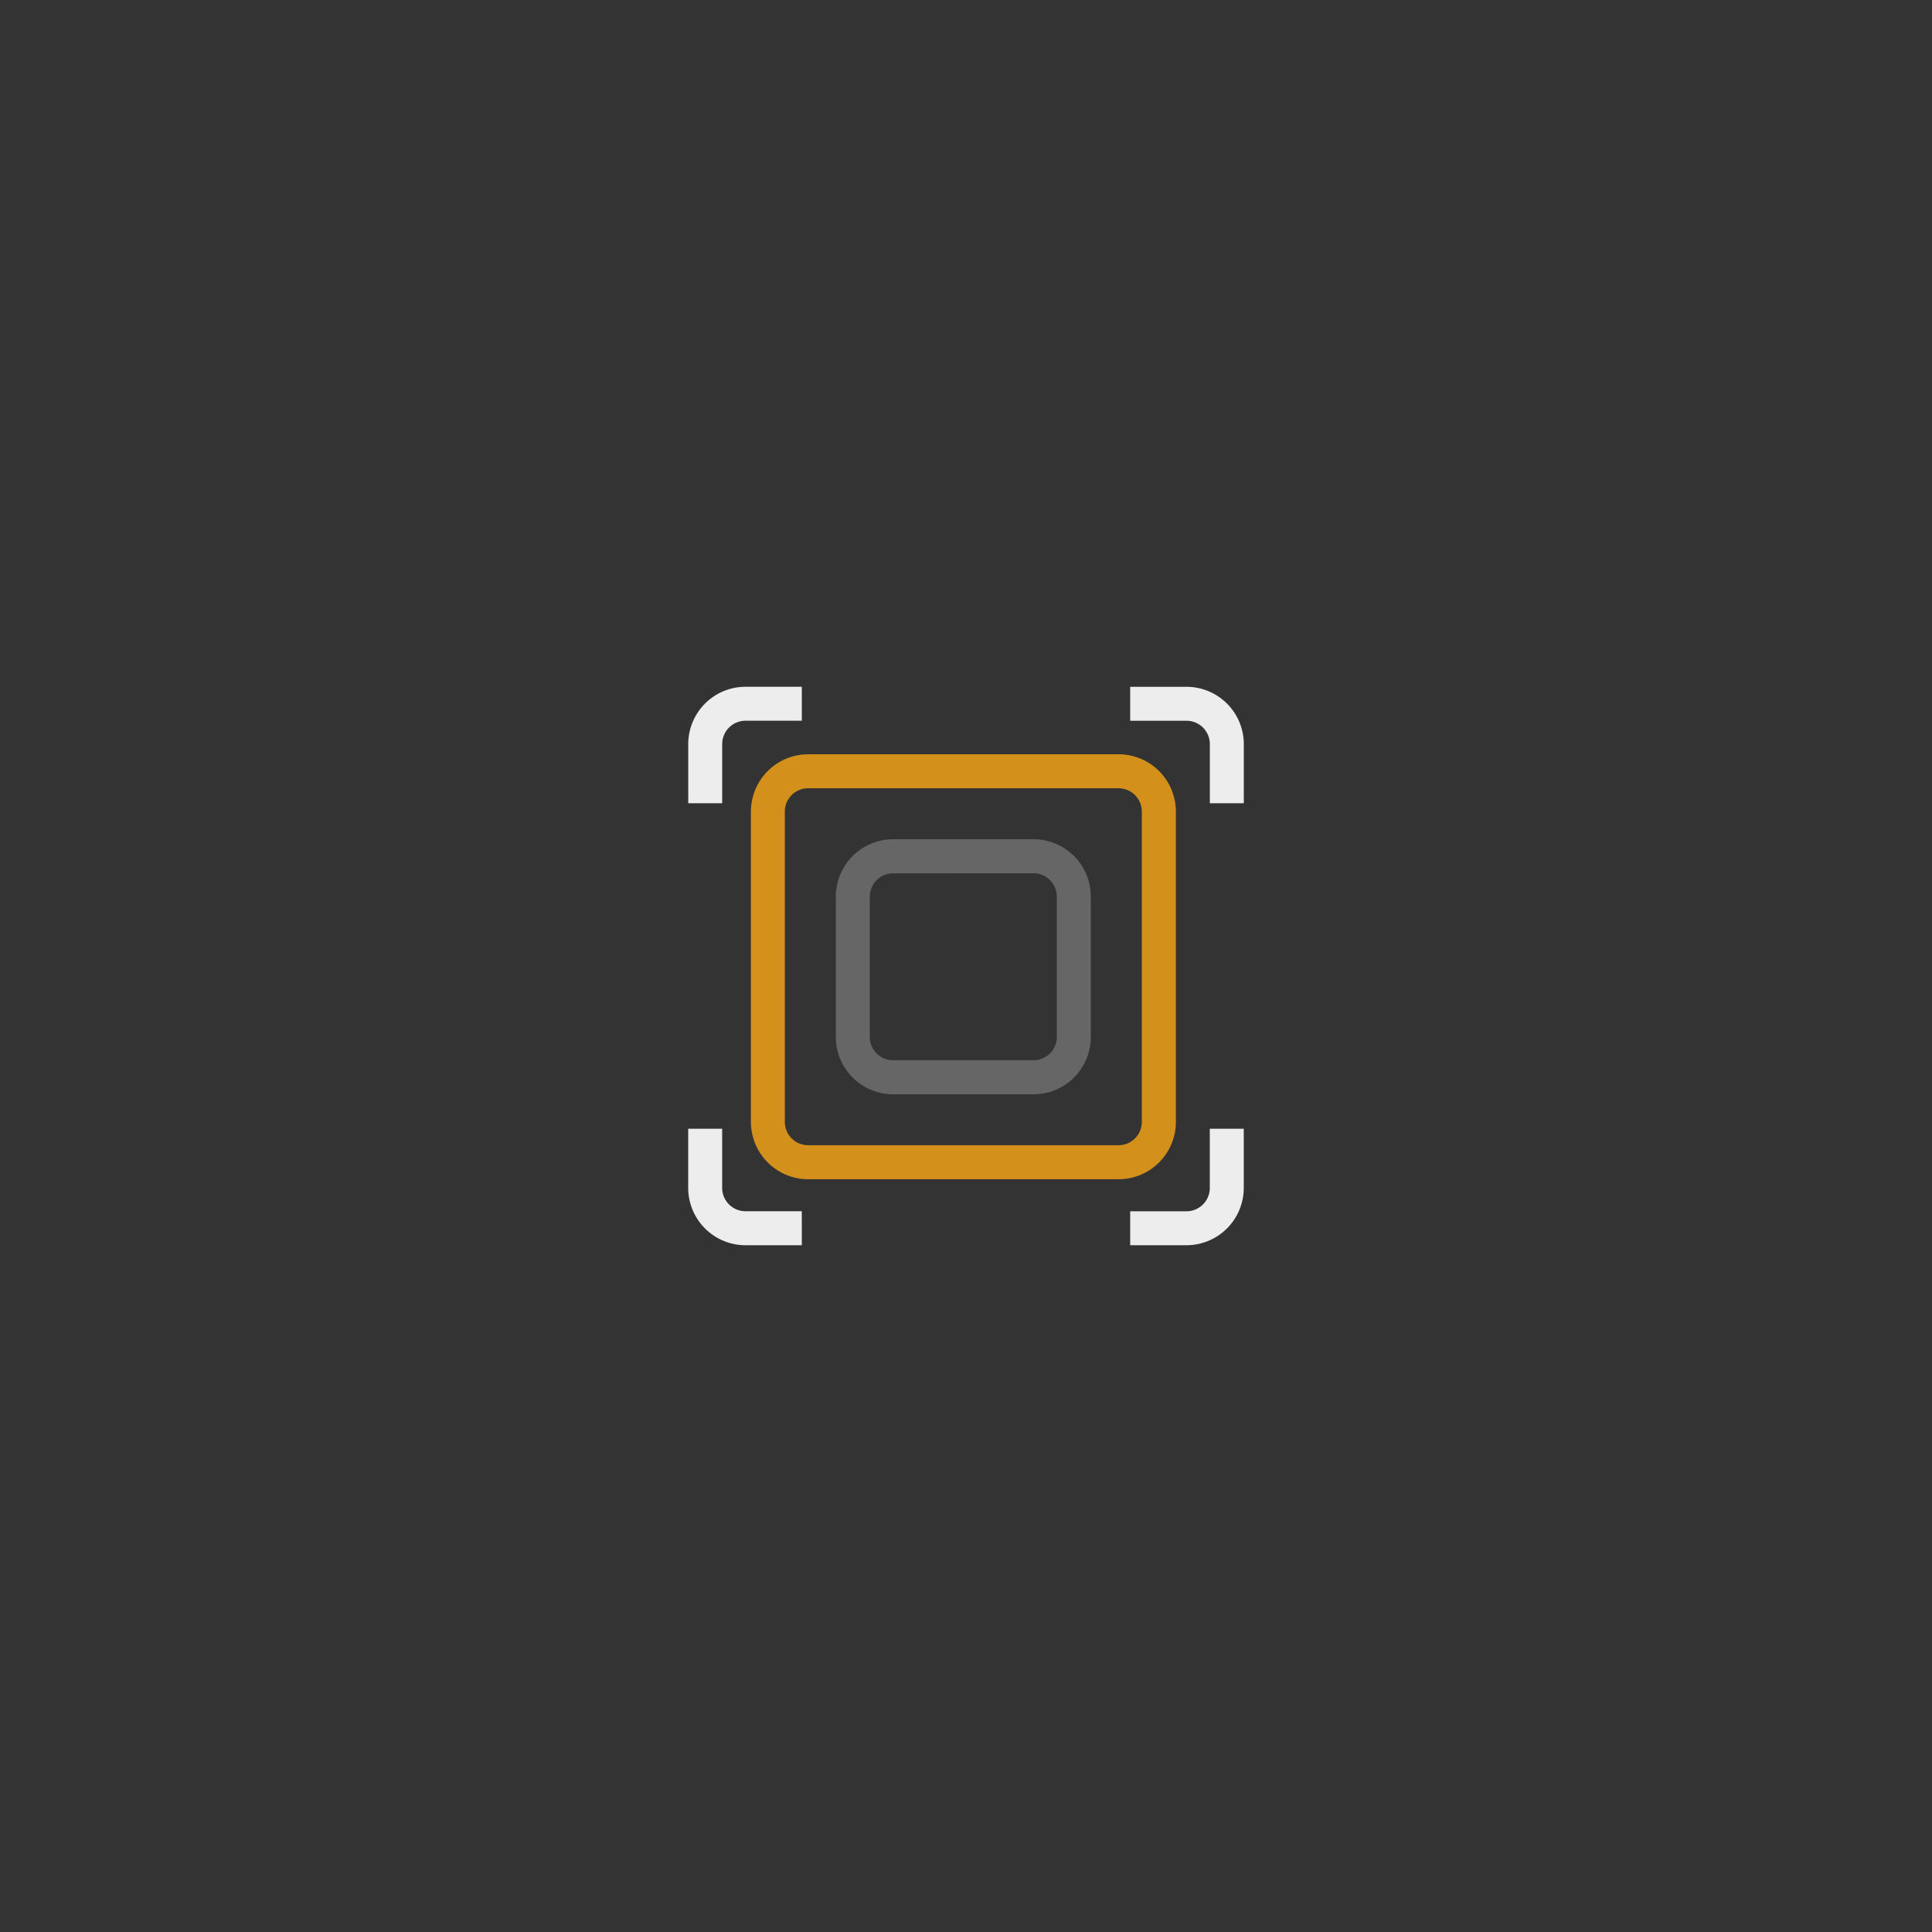 <svg id="图层_1" data-name="图层 1" xmlns="http://www.w3.org/2000/svg" viewBox="0 0 512 512"><rect x="0" y="0" width="512" height="512" fill="#333333" stroke="none"/><defs><style>.cls-1{fill:#ededed;}.cls-2{fill:#d3911c;}.cls-3{fill:#666;}</style></defs><title>大屏 小配件nnn</title><g id="_编组_" data-name="&lt;编组&gt;"><path id="_路径_" data-name="&lt;路径&gt;" class="cls-1" d="M329.62,212.87h-9V197.18a6.18,6.18,0,0,0-6.17-6.17H299.51v-9h14.93a15.2,15.2,0,0,1,15.18,15.18Z"/><path id="_路径_2" data-name="&lt;路径&gt;" class="cls-1" d="M191.39,212.87h-9V197.18A15.2,15.2,0,0,1,197.56,182h14.93v9H197.56a6.18,6.18,0,0,0-6.17,6.17Z"/><path id="_路径_3" data-name="&lt;路径&gt;" class="cls-1" d="M314.44,330H299.51v-9h14.93a6.18,6.18,0,0,0,6.17-6.17V299.13h9v15.69A15.2,15.2,0,0,1,314.44,330Z"/><path id="_路径_4" data-name="&lt;路径&gt;" class="cls-1" d="M212.49,330H197.56a15.2,15.2,0,0,1-15.18-15.18V299.13h9v15.69a6.18,6.18,0,0,0,6.17,6.17h14.93Z"/><path id="_复合路径_" data-name="&lt;复合路径&gt;" class="cls-2" d="M296.42,312.51H214.16A15.2,15.2,0,0,1,199,297.33V215.06a15.2,15.2,0,0,1,15.18-15.17h82.26a15.2,15.2,0,0,1,15.18,15.17v82.27A15.2,15.2,0,0,1,296.42,312.51ZM214.16,208.9a6.17,6.17,0,0,0-6.17,6.16v82.27a6.18,6.18,0,0,0,6.17,6.17h82.26a6.18,6.18,0,0,0,6.17-6.17V215.06a6.17,6.17,0,0,0-6.17-6.16Z"/><path id="_复合路径_2" data-name="&lt;复合路径&gt;" class="cls-3" d="M273.9,290H236.68A15.2,15.2,0,0,1,221.5,274.8V237.59a15.2,15.2,0,0,1,15.18-15.18H273.9a15.2,15.2,0,0,1,15.18,15.18V274.8A15.2,15.2,0,0,1,273.9,290Zm-37.22-58.56a6.18,6.18,0,0,0-6.17,6.17V274.8a6.17,6.17,0,0,0,6.17,6.17H273.9a6.17,6.17,0,0,0,6.17-6.17V237.59a6.18,6.18,0,0,0-6.17-6.17Z"/></g></svg>